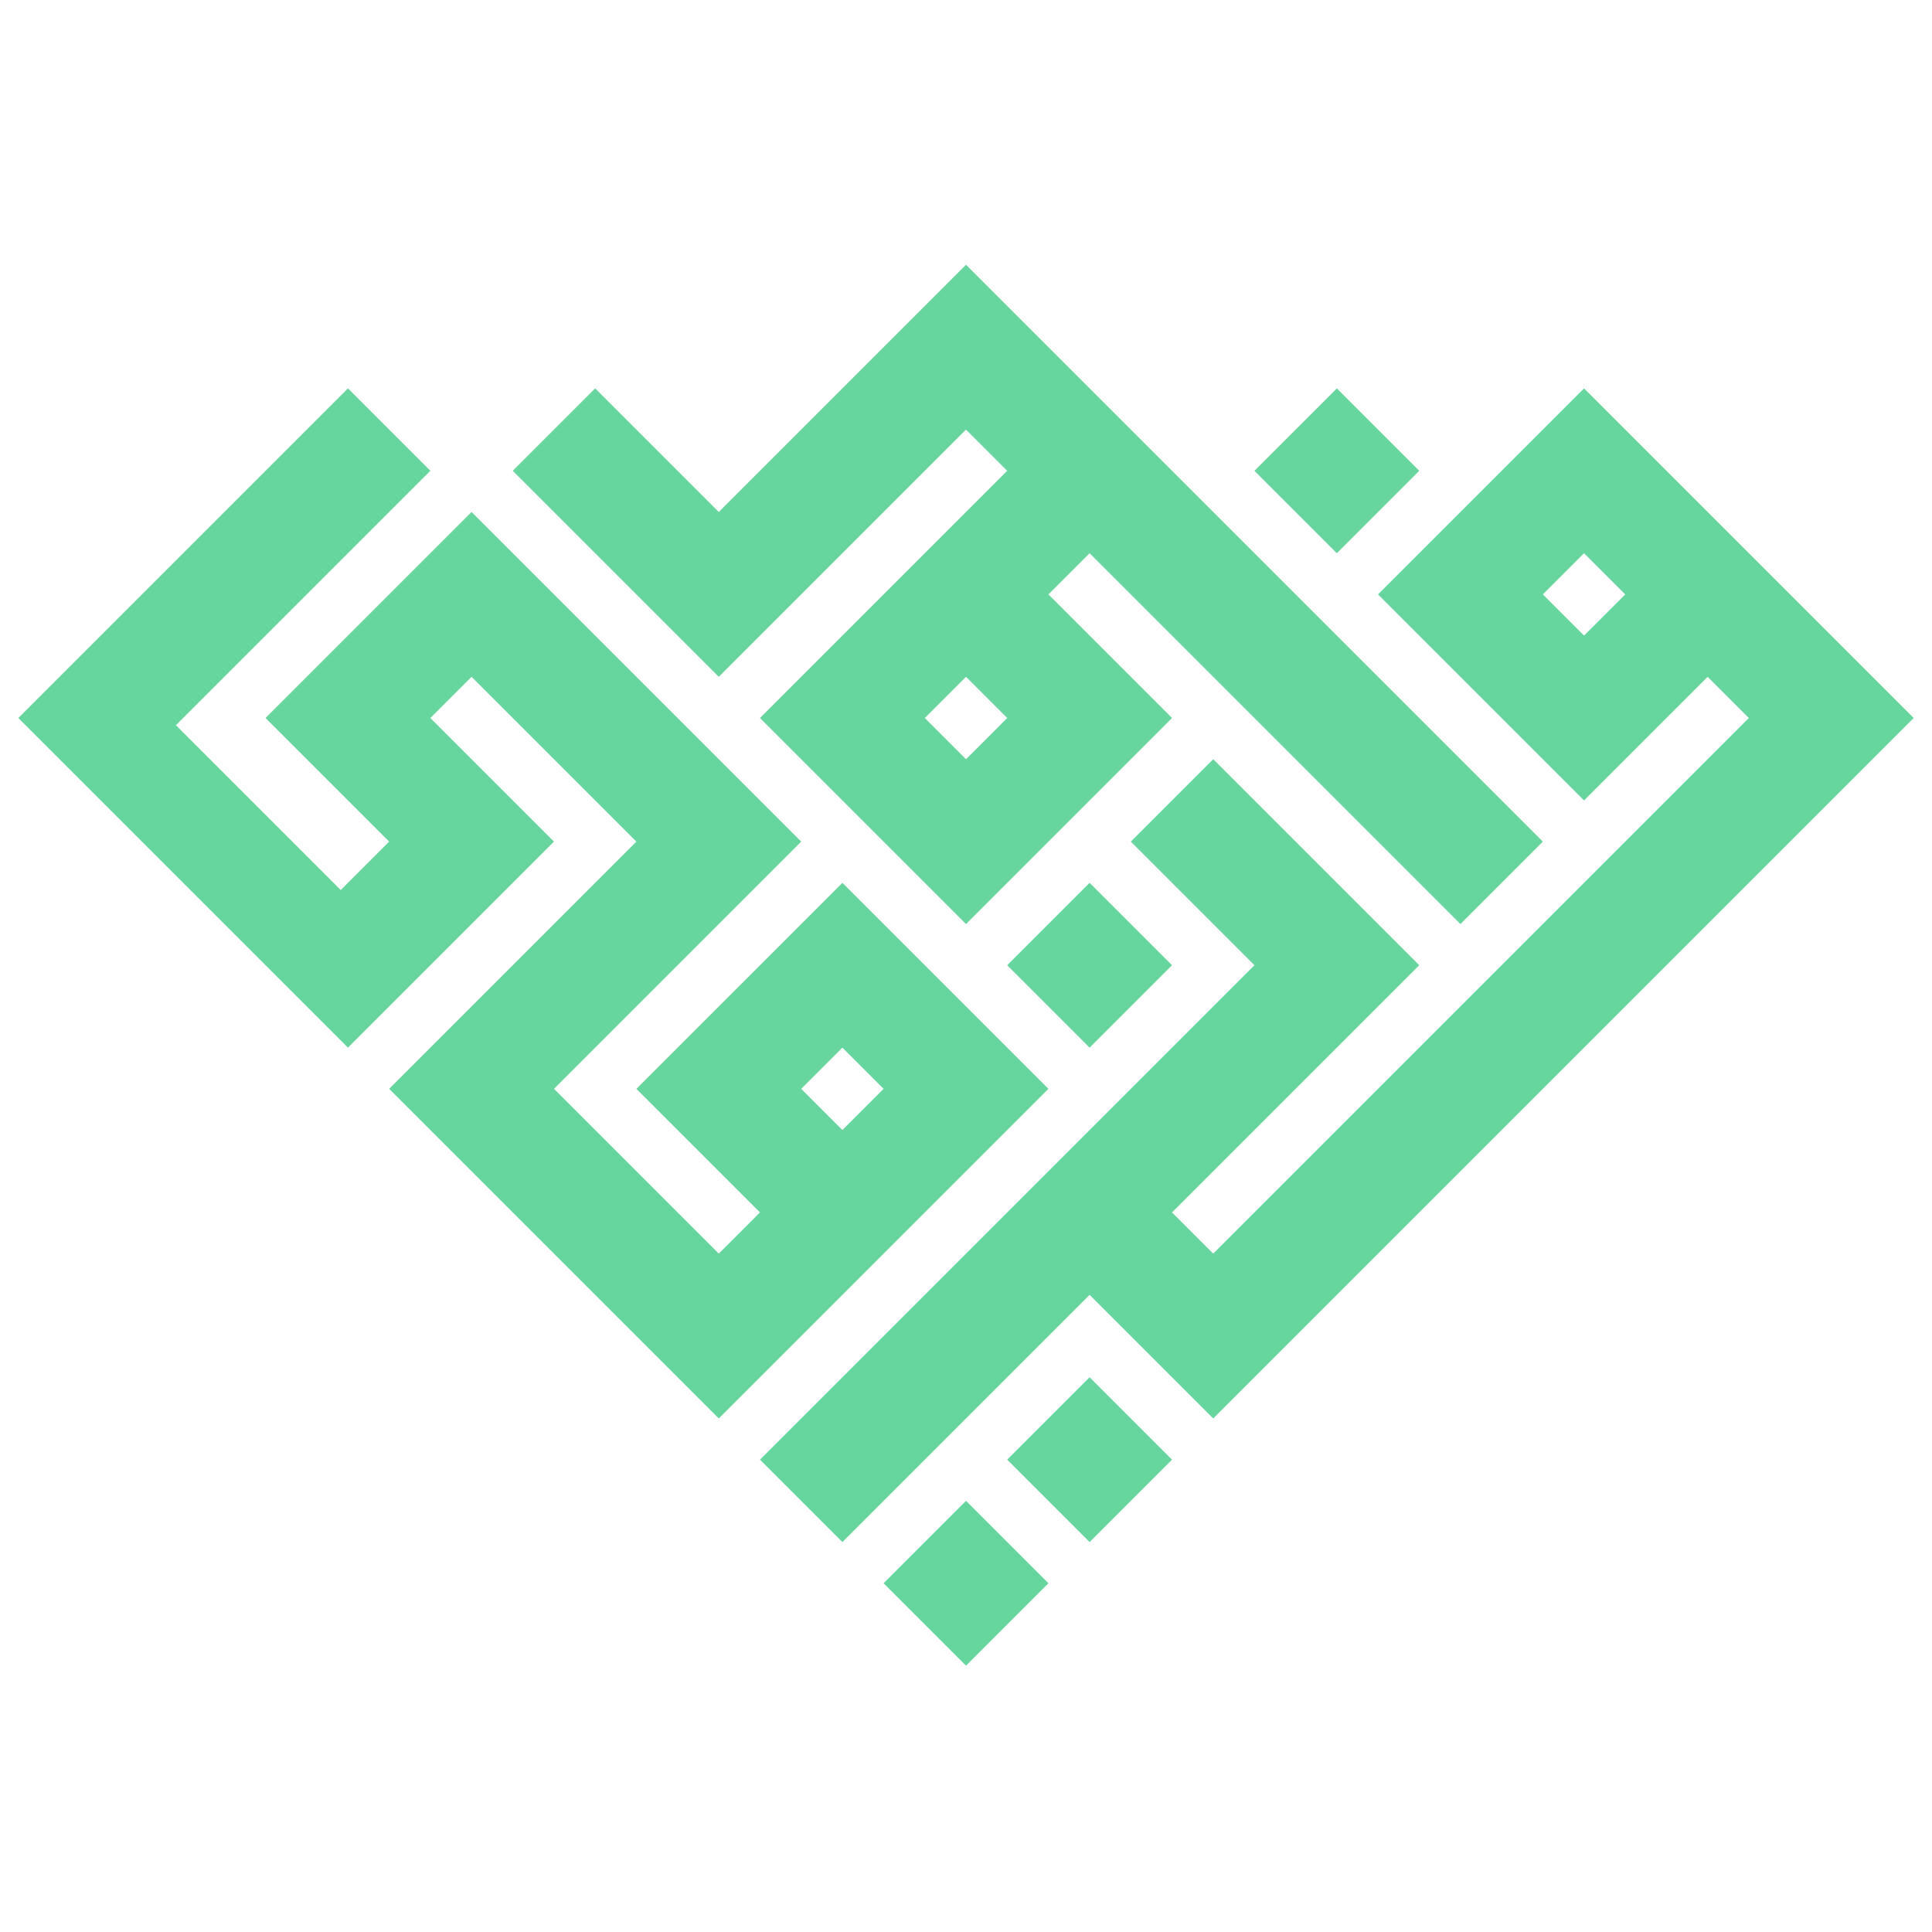 <?xml version="1.0" encoding="UTF-8" standalone="no"?>
<!DOCTYPE svg PUBLIC "-//W3C//DTD SVG 1.1//EN" "http://www.w3.org/Graphics/SVG/1.1/DTD/svg11.dtd">
<svg width="100%" height="100%" viewBox="0 0 150 150" version="1.1" xmlns="http://www.w3.org/2000/svg" xmlns:xlink="http://www.w3.org/1999/xlink" xml:space="preserve" xmlns:serif="http://www.serif.com/" style="fill-rule:evenodd;clip-rule:evenodd;stroke-linejoin:round;stroke-miterlimit:2;">
    <g transform="matrix(-0.457,-0.457,0.457,-0.457,75,132.522)">
        <path d="M87.5,108.5L87.5,101.5L66.5,101.5L66.5,66.5L101.5,66.5L101.5,108.5L108.5,108.5L108.5,66.5L143.5,66.5L143.5,80.5L122.5,80.5L122.5,122.5L24.5,122.5L24.5,108.5L87.5,108.5ZM87.5,80.5L80.5,80.5L80.5,87.5L87.5,87.5L87.5,80.5ZM101.5,3.5L101.5,45.5L129.5,45.5L129.5,38.5L108.5,38.5L108.5,3.5L164.5,3.5L164.5,59.5L150.5,59.5L150.5,16.275L122.5,16.275L122.5,24.5L143.5,24.5L143.5,59.5L87.5,59.5L87.5,17.5L59.5,17.5L59.5,24.5L80.5,24.5L80.5,59.5L45.5,59.5L45.5,3.5L101.5,3.5ZM59.5,45.5L66.5,45.5L66.5,38.5L59.5,38.5L59.5,45.5ZM24.5,45.5L24.5,3.5L38.5,3.5L38.5,87.5L59.5,87.5L59.5,101.5L24.5,101.5L24.5,59.5L17.5,59.5L17.5,150.5L24.5,150.5L24.5,129.5L59.5,129.5L59.5,164.5L3.5,164.5L3.5,45.5L24.5,45.5ZM45.5,150.5L45.5,143.5L38.5,143.5L38.5,150.5L45.5,150.5ZM80.5,129.5L80.5,143.5L66.5,143.5L66.5,129.5L80.5,129.5ZM59.5,66.5L59.5,80.5L45.5,80.5L45.5,66.5L59.5,66.5ZM17.5,3.5L17.5,17.5L3.5,17.5L3.5,3.5L17.5,3.5ZM17.5,24.5L17.5,38.5L3.5,38.5L3.5,24.5L17.5,24.5Z" style="fill:#66D59E;"/>
    </g>
</svg>
